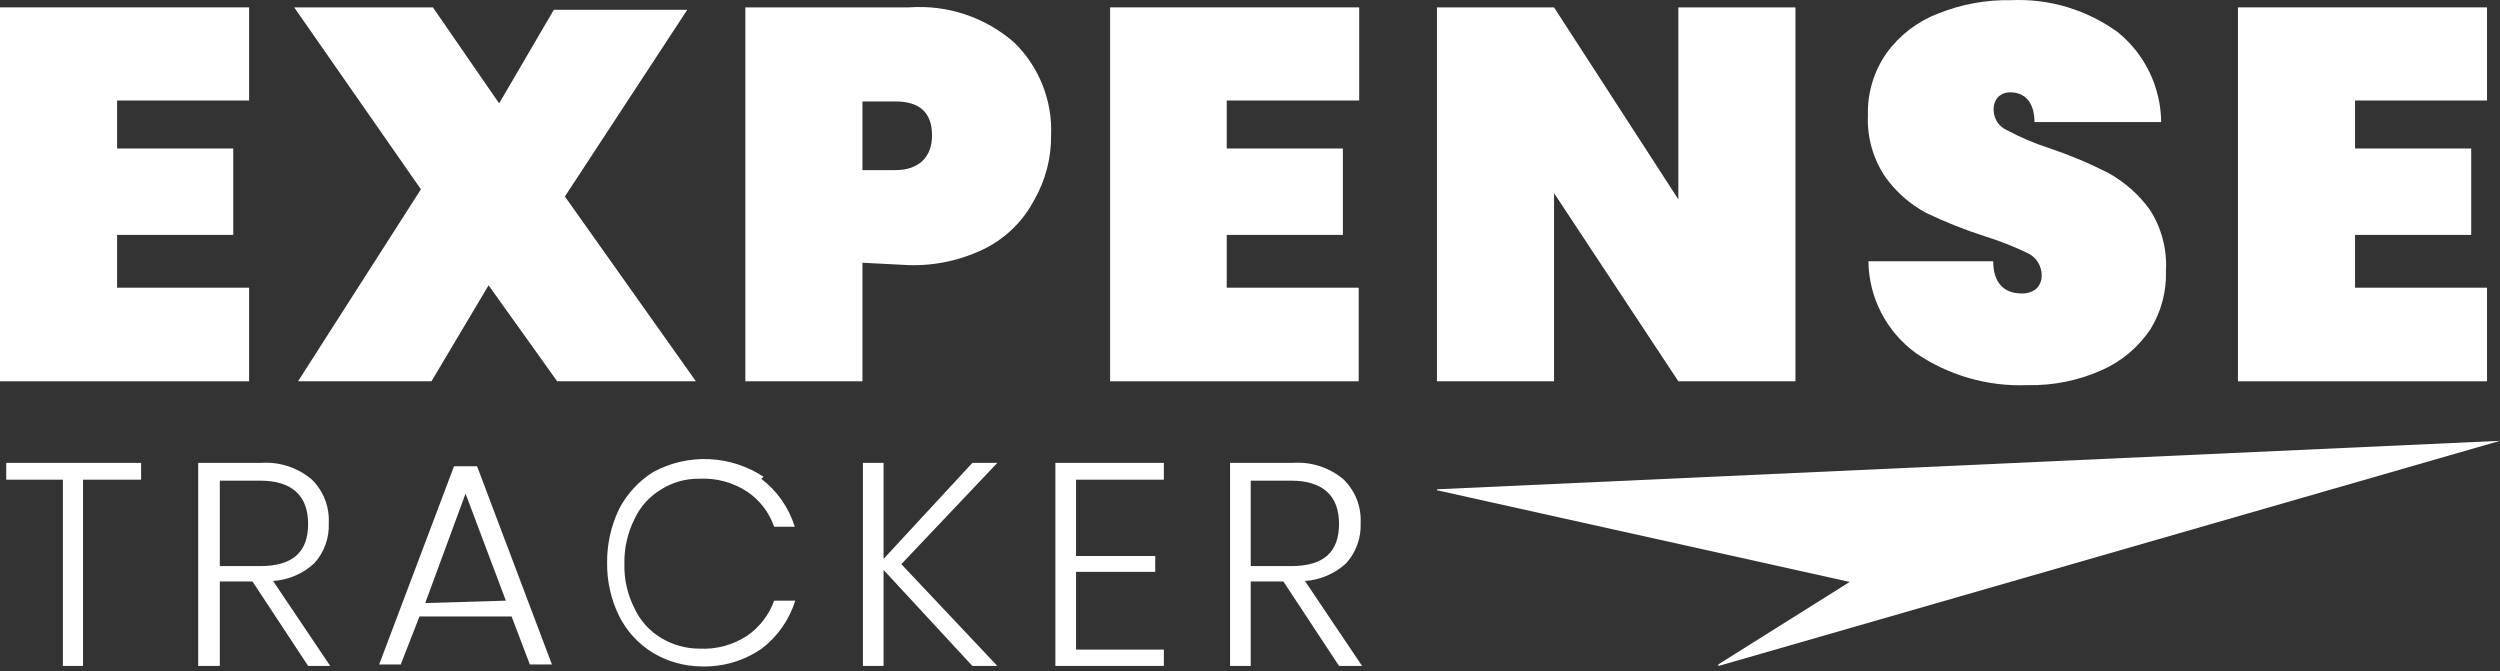 <svg width="149" height="40" viewBox="0 0 149 40" fill="none" xmlns="http://www.w3.org/2000/svg">
<rect x="0" y="0" width="149" height="40" fill="#333333" stroke="none"/>
<path d="M85.642 29.162V29.219L110.241 34.683L102.404 39.603L102.432 39.689L149 26.273L85.642 29.162Z" fill="white"/>
<path d="M6.979 5.99V8.851H13.902V14H6.979V17.147H14.846V22.725H0V0.44H14.846V5.99H6.979Z" fill="white"/>
<path d="M33.209 22.725L29.119 17.004L25.715 22.725H17.763L25.086 11.282L17.534 0.44H25.801L29.748 6.161L33.009 0.583H40.961L33.667 11.711L41.476 22.725H33.209Z" fill="white"/>
<path d="M51.402 15.659V22.725H44.423V0.44H54.177C55.307 0.357 56.443 0.499 57.518 0.857C58.593 1.216 59.587 1.784 60.441 2.528C61.179 3.246 61.757 4.111 62.136 5.068C62.516 6.024 62.689 7.05 62.644 8.078C62.658 9.422 62.313 10.746 61.643 11.912C61.004 13.135 60.006 14.133 58.782 14.772C57.357 15.493 55.774 15.847 54.177 15.802L51.402 15.659ZM55.55 8.078C55.55 6.734 54.835 6.047 53.376 6.047H51.402V10.138H53.376C54.72 10.138 55.55 9.394 55.55 8.078Z" fill="white"/>
<path d="M73.113 5.99V8.851H80.035V14H73.113V17.147H80.979V22.725H66.162V0.44H81.008V5.99H73.113Z" fill="white"/>
<path d="M107.009 22.725H100.03L92.621 11.511V22.725H85.642V0.44H92.621L100.03 11.883V0.44H107.009V22.725Z" fill="white"/>
<path d="M128.176 19.607C127.47 20.671 126.479 21.513 125.315 22.038C123.906 22.677 122.371 22.99 120.825 22.954C118.477 23.046 116.162 22.384 114.217 21.066C113.343 20.438 112.629 19.614 112.132 18.66C111.636 17.706 111.37 16.649 111.357 15.573H118.794C118.794 16.86 119.452 17.49 120.481 17.49C120.788 17.505 121.091 17.414 121.339 17.232C121.454 17.128 121.544 16.999 121.603 16.856C121.663 16.712 121.69 16.558 121.683 16.403C121.683 16.138 121.611 15.879 121.475 15.652C121.339 15.425 121.144 15.24 120.91 15.115C120.07 14.708 119.2 14.363 118.307 14.086C117.104 13.699 115.929 13.231 114.789 12.684C113.826 12.163 112.994 11.43 112.358 10.538C111.633 9.459 111.272 8.176 111.328 6.877C111.289 5.549 111.68 4.244 112.444 3.158C113.215 2.096 114.278 1.281 115.504 0.812C116.884 0.254 118.364 -0.019 119.852 0.011C122.134 -0.095 124.385 0.581 126.231 1.927C127.027 2.575 127.67 3.39 128.115 4.315C128.56 5.239 128.796 6.251 128.805 7.277H121.254C121.254 6.104 120.682 5.503 119.823 5.503C119.687 5.498 119.55 5.52 119.422 5.569C119.294 5.618 119.178 5.693 119.08 5.789C118.986 5.899 118.915 6.026 118.87 6.164C118.826 6.302 118.81 6.447 118.822 6.59C118.83 6.842 118.909 7.086 119.051 7.294C119.193 7.502 119.392 7.665 119.623 7.763C120.42 8.189 121.253 8.543 122.112 8.822C123.329 9.23 124.515 9.727 125.659 10.309C126.627 10.847 127.466 11.589 128.119 12.483C128.824 13.57 129.164 14.852 129.091 16.145C129.129 17.364 128.811 18.567 128.176 19.607Z" fill="white"/>
<path d="M140.361 5.99V8.851H147.284V14H140.361V17.147H148.227V22.725H133.382V0.44H148.227V5.99H140.361Z" fill="white"/>
<path d="M8.41 27.588V28.589H4.949V39.689H3.747V28.589H0.372V27.588H8.41Z" fill="white"/>
<path d="M18.364 39.689L15.046 34.654H13.101V39.689H11.813V27.588H15.532C16.631 27.506 17.718 27.855 18.564 28.561C18.912 28.896 19.184 29.302 19.361 29.751C19.539 30.2 19.618 30.682 19.594 31.164C19.636 32.047 19.328 32.911 18.736 33.567C18.061 34.192 17.193 34.566 16.276 34.626L19.68 39.689H18.364ZM13.101 33.739H15.503C17.448 33.739 18.364 32.909 18.364 31.221C18.364 29.534 17.391 28.647 15.503 28.647H13.101V33.739Z" fill="white"/>
<path d="M30.492 36.743H25L23.885 39.603H22.598L27.06 27.789H28.433L32.895 39.603H31.579L30.492 36.743ZM30.149 35.799L27.746 29.419L25.344 35.942L30.149 35.799Z" fill="white"/>
<path d="M45.366 28.532C46.315 29.254 47.015 30.254 47.368 31.393H46.139C45.843 30.543 45.282 29.81 44.537 29.305C43.69 28.749 42.688 28.478 41.676 28.532C40.878 28.52 40.093 28.739 39.416 29.162C38.716 29.578 38.157 30.196 37.815 30.935C37.403 31.761 37.197 32.674 37.214 33.596C37.19 34.519 37.396 35.433 37.815 36.256C38.157 36.996 38.716 37.614 39.416 38.03C40.099 38.44 40.88 38.658 41.676 38.659C42.688 38.714 43.69 38.443 44.537 37.887C45.275 37.374 45.835 36.644 46.139 35.799H47.397C47.044 36.938 46.344 37.938 45.395 38.659C44.338 39.39 43.075 39.761 41.791 39.718C40.783 39.707 39.797 39.431 38.93 38.917C38.059 38.389 37.355 37.625 36.899 36.714C36.415 35.726 36.17 34.639 36.184 33.539C36.174 32.43 36.419 31.334 36.899 30.335C37.369 29.433 38.07 28.673 38.93 28.132C39.95 27.58 41.101 27.315 42.259 27.365C43.418 27.415 44.541 27.779 45.509 28.418L45.366 28.532Z" fill="white"/>
<path d="M53.719 33.624L59.44 39.689H57.952L52.661 33.968V39.689H51.431V27.588H52.661V33.31L57.952 27.588H59.44L53.719 33.624Z" fill="white"/>
<path d="M64.131 28.589V33.138H68.851V34.082H64.131V38.716H69.366V39.689H62.901V27.588H69.366V28.589H64.131Z" fill="white"/>
<path d="M79.806 39.689L76.488 34.654H74.543V39.689H73.312V27.588H77.031C78.13 27.506 79.218 27.855 80.063 28.561C80.411 28.896 80.683 29.302 80.861 29.751C81.038 30.2 81.117 30.682 81.093 31.164C81.135 32.047 80.827 32.911 80.235 33.567C79.561 34.192 78.692 34.566 77.775 34.626L81.179 39.689H79.806ZM74.543 33.739H76.945C78.89 33.739 79.806 32.909 79.806 31.221C79.806 29.534 78.833 28.647 76.945 28.647H74.543V33.739Z" fill="white"/>
</svg>
